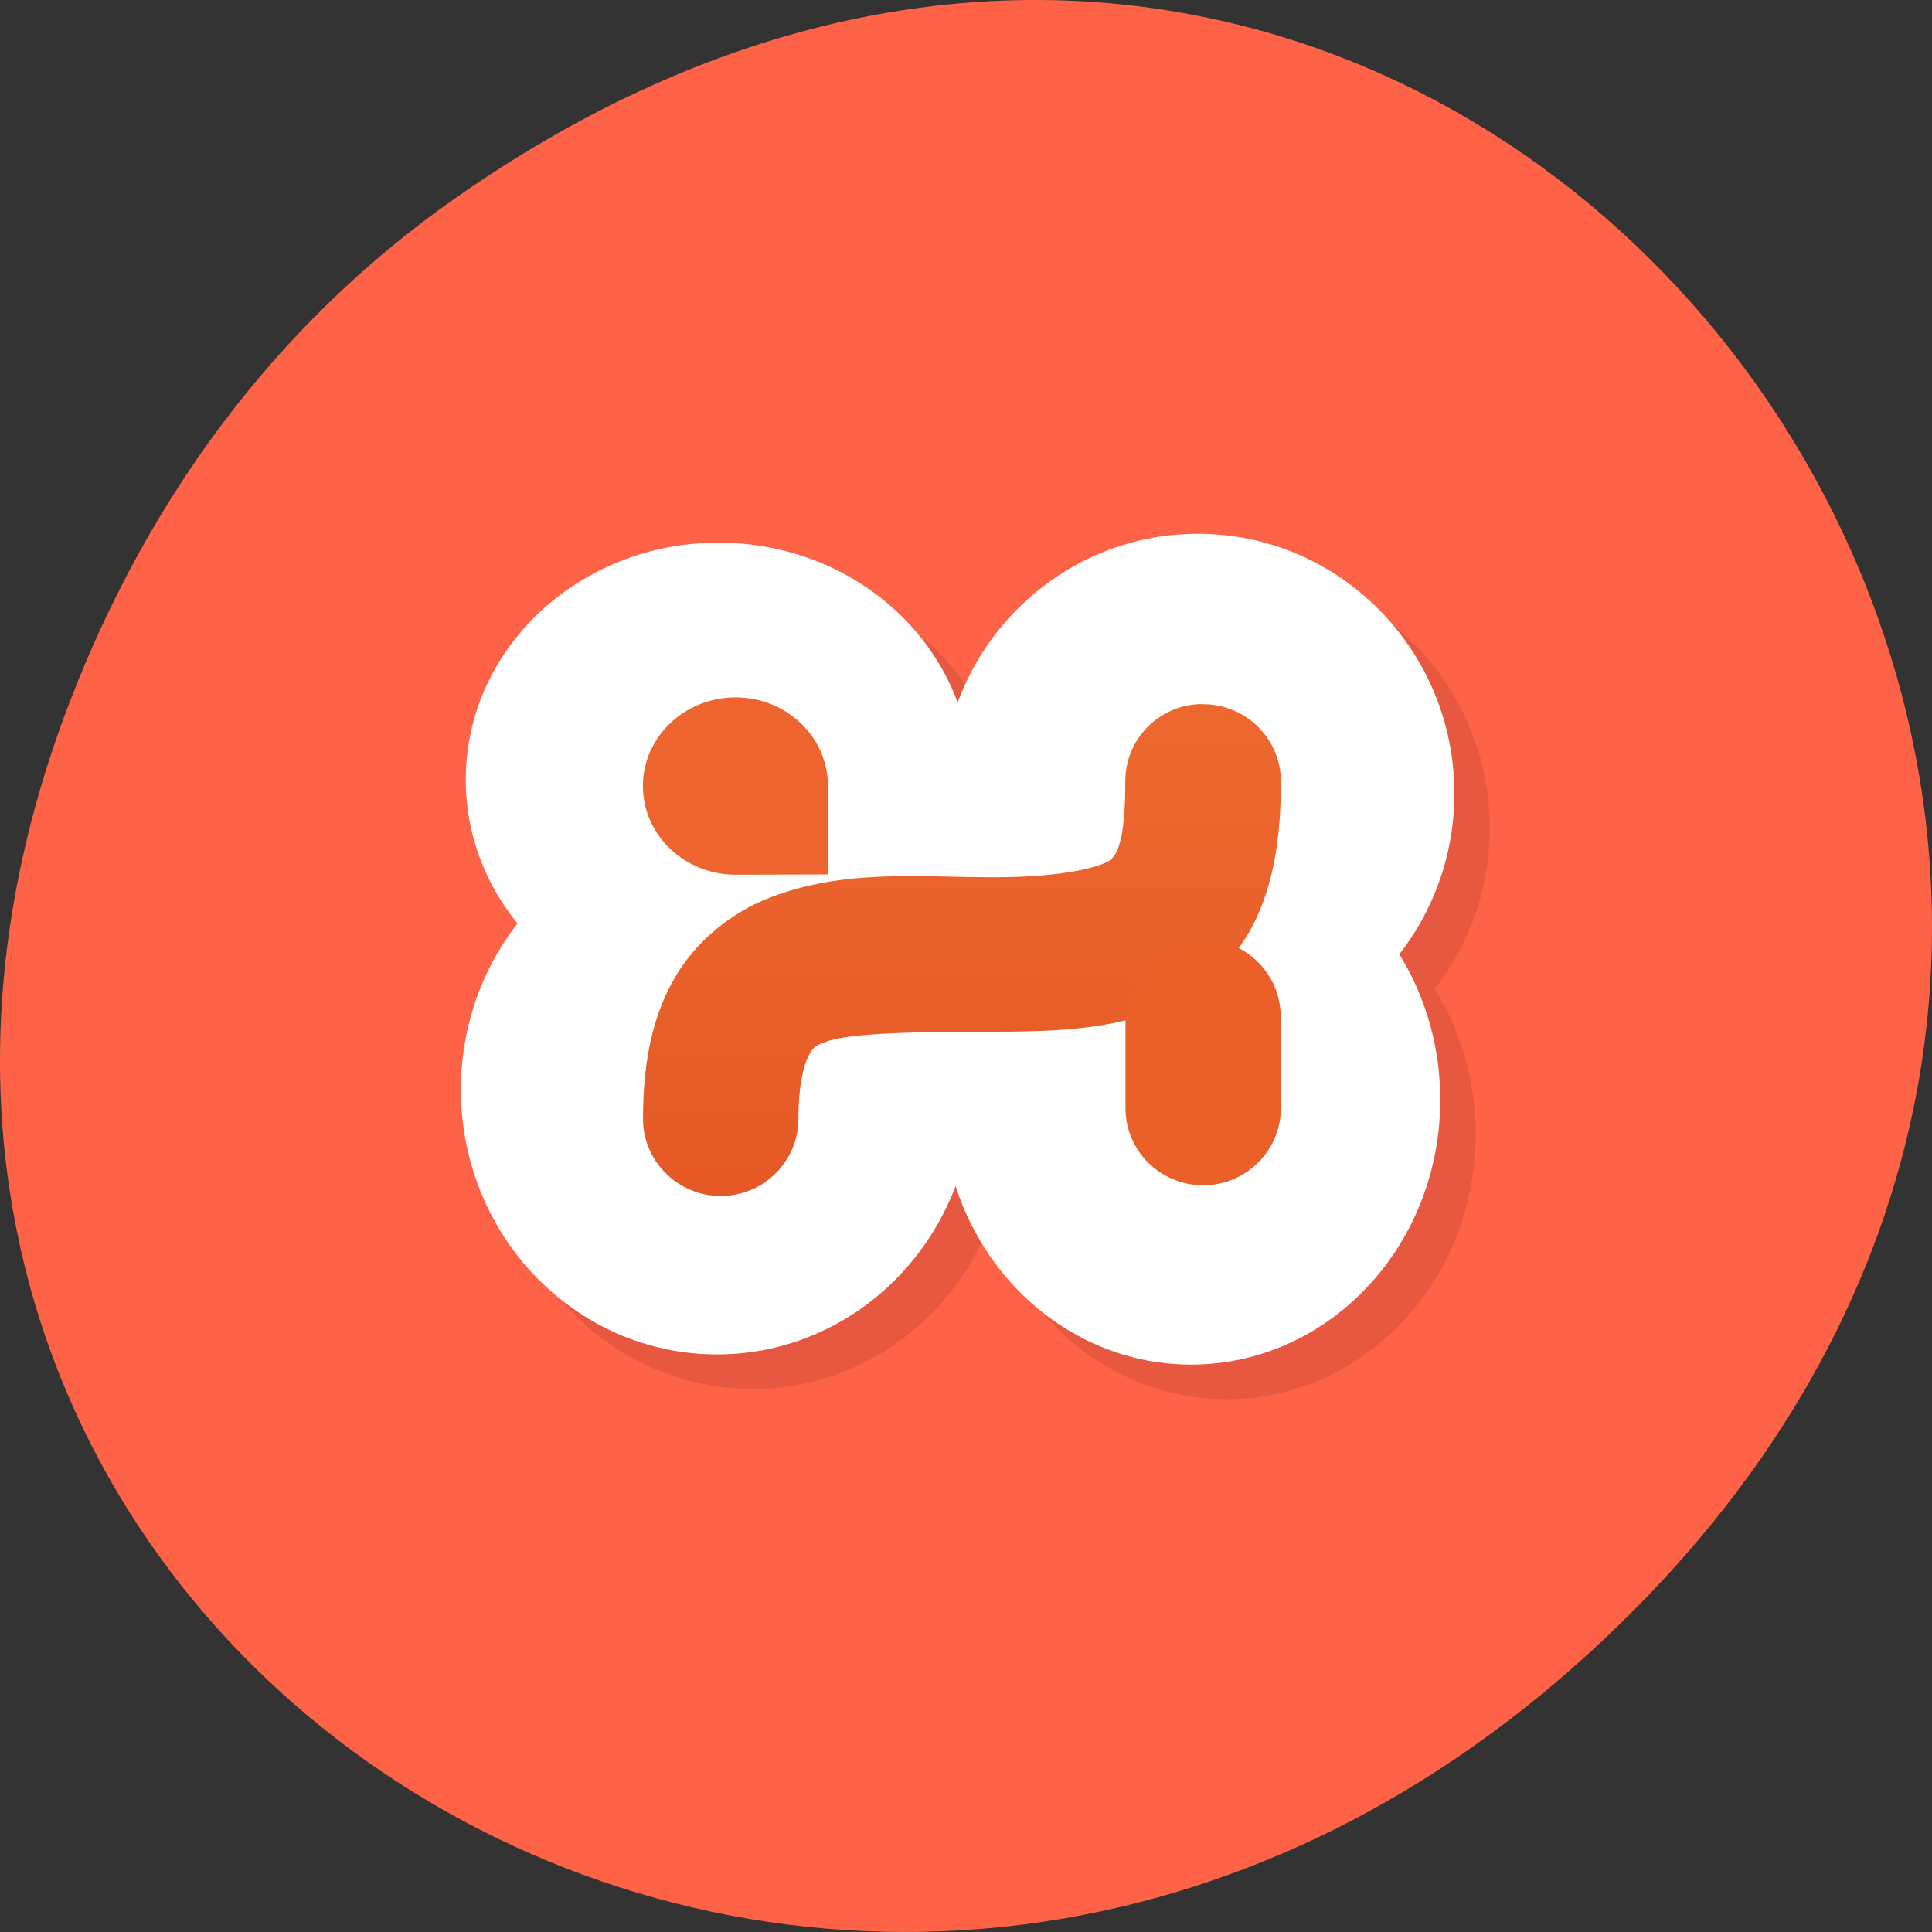 <?xml version="1.0" encoding="UTF-8" standalone="no"?>
<!-- Created with Inkscape (http://www.inkscape.org/) -->

<svg
   xmlns:dc="http://purl.org/dc/elements/1.1/"
   xmlns:cc="http://creativecommons.org/ns#"
   xmlns:rdf="http://www.w3.org/1999/02/22-rdf-syntax-ns#"
   xmlns:svg="http://www.w3.org/2000/svg"
   xmlns="http://www.w3.org/2000/svg"
   xmlns:xlink="http://www.w3.org/1999/xlink"
   xmlns:sodipodi="http://sodipodi.sourceforge.net/DTD/sodipodi-0.dtd"
   xmlns:inkscape="http://www.inkscape.org/namespaces/inkscape"
   width="256"
   height="256"
   id="svg10914"
   version="1.1"
   inkscape:version="0.48.4 r9939"
   sodipodi:docname="WoW.svg">
  <rect width="100%" height="100%" fill="#333333" stroke="none"/>
  <defs
     id="defs10916">
    <radialGradient
       inkscape:collect="always"
       xlink:href="#linearGradient9879-4"
       id="radialGradient220922"
       gradientUnits="userSpaceOnUse"
       gradientTransform="matrix(1,0,0,1.128,0,-15.593)"
       cx="-170.872"
       cy="127.751"
       fx="-170.872"
       fy="127.751"
       r="12.5" />
    <linearGradient
       inkscape:collect="always"
       id="linearGradient9879-4">
      <stop
         style="stop-color:#ffffff;stop-opacity:1"
         offset="0"
         id="stop9881-6" />
      <stop
         style="stop-color:#e4e4e1;stop-opacity:1"
         offset="1"
         id="stop9883-2" />
    </linearGradient>
    <clipPath
       id="clip2">
      <path
         id="path3053"
         d="M 74 56.824 L 203 56.824 L 203 196.512 L 74 196.512 Z " />
    </clipPath>
    <clipPath
       id="clip1">
      <path
         id="path3050"
         d="M 27.707 56.824 L 110 56.824 L 110 196.512 L 27.707 196.512 Z " />
    </clipPath>
    <clipPath
       id="clip3">
      <path
         id="path3047"
         d="M 171 132 L 225.625 132 L 225.625 156 L 171 156 Z " />
    </clipPath>
    <clipPath
       id="clip4">
      <path
         id="path3044"
         d="M 148 97 L 225.625 97 L 225.625 121 L 148 121 Z " />
    </clipPath>
    <linearGradient
       gradientTransform="matrix(3.482,0,0,3.543,0.307,0)"
       y2="1.129"
       x2="0"
       y1="12.7"
       gradientUnits="userSpaceOnUse"
       id="linear0">
      <stop
         id="stop22"
         stop-opacity="1"
         stop-color="#de491e" />
      <stop
         id="stop24"
         stop-opacity="1"
         stop-color="#f47736"
         offset="1" />
    </linearGradient>
    <clipPath
       id="clipPath-377450625">
      <g
         id="g17"
         transform="translate(0,-1004.362)">
        <path
           id="path19"
           fill="#1890d0"
           transform="matrix(15.333,0,0,11.5,415,878.862)"
           d="m -24 13 c 0 1.105 -0.672 2 -1.5 2 -0.828 0 -1.5 -0.895 -1.5 -2 0 -1.105 0.672 -2 1.5 -2 0.828 0 1.5 0.895 1.5 2 z" />
      </g>
    </clipPath>
    <clipPath
       id="clipPath-369610194">
      <g
         id="g12"
         transform="translate(0,-1004.362)">
        <path
           id="path14"
           fill="#1890d0"
           transform="matrix(15.333,0,0,11.5,415,878.862)"
           d="m -24 13 c 0 1.105 -0.672 2 -1.5 2 -0.828 0 -1.5 -0.895 -1.5 -2 0 -1.105 0.672 -2 1.5 -2 0.828 0 1.5 0.895 1.5 2 z" />
      </g>
    </clipPath>
    <linearGradient
       gradientTransform="matrix(0,-1,1,0,-1.5e-6,48)"
       gradientUnits="userSpaceOnUse"
       x2="47"
       x1="1"
       id="linearGradient3764">
      <stop
         id="stop7"
         stop-opacity="1"
         stop-color="#ce411c" />
      <stop
         style="stop-color:#ff754d;stop-opacity:1;"
         id="stop9"
         stop-opacity="1"
         stop-color="#e0491e"
         offset="1" />
    </linearGradient>
  </defs>
  <sodipodi:namedview
     id="base"
     pagecolor="#ffffff"
     bordercolor="#666666"
     borderopacity="1.0"
     inkscape:pageopacity="0.0"
     inkscape:pageshadow="2"
     inkscape:zoom="0.86"
     inkscape:cx="116.09302"
     inkscape:cy="148.09481"
     inkscape:document-units="px"
     inkscape:current-layer="layer1"
     showgrid="false"
     inkscape:showpageshadow="false"
     inkscape:snap-page="true"
     inkscape:snap-bbox="true"
     inkscape:window-width="688"
     inkscape:window-height="457"
     inkscape:window-x="45"
     inkscape:window-y="513"
     inkscape:window-maximized="0"
     inkscape:object-nodes="true"
     inkscape:bbox-nodes="true"
     inkscape:bbox-paths="true"
     inkscape:snap-midpoints="true"
     inkscape:snap-object-midpoints="true"
     inkscape:snap-global="false" />
  <g
     inkscape:label="Layer 1"
     inkscape:groupmode="layer"
     id="layer1"
     transform="translate(0,-796.362)">
    <path
       style="color:#000000;fill:#ff6347;fill-opacity:1;fill-rule:nonzero;stroke:none;stroke-width:4;marker:none;visibility:visible;display:inline;overflow:visible;enable-background:accumulate"
       d="M 60.166,822.736 C 191.099,730.685 323.763,900.683 217.081,1009.122 116.567,1111.292 -39.597,1016.571 9.218,889.434 19.403,862.908 36.132,839.632 60.166,822.736 z"
       id="path32622-5"
       inkscape:connector-curvature="0"
       sodipodi:nodetypes="ssss" />
    <g
       id="g4835"
       transform="matrix(4.702,0,0,4.587,14.035,812.065)">
      <g
         id="g44" />
      <g
         id="g46">
        <g
           id="g48"
           clip-path="url(#clipPath-369610194)">
          <g
             id="g50"
             transform="translate(1,1)">
            <g
               id="g52"
               style="opacity:0.1">
              <!-- color: #e0491e -->
              <g
                 id="g54">
                <path
                   id="path56"
                   d="m 24.387,19.1 c 0,3.785 -3.195,6.852 -7.125,6.852 -3.934,0 -7.121,-3.07 -7.121,-6.852 0,-3.785 3.191,-6.848 7.121,-6.848 3.938,0 7.125,3.063 7.125,6.848 m 0,0"
                   inkscape:connector-curvature="0"
                   style="fill:#000000;fill-opacity:1;fill-rule:evenodd;stroke:none" />
                <path
                   id="path58"
                   d="m 24.438,28.05 c 0,4.227 -3.23,7.652 -7.219,7.652 -3.984,0 -7.215,-3.426 -7.215,-7.652 0,-4.223 3.23,-7.648 7.215,-7.648 3.988,0 7.219,3.426 7.219,7.648 m 0,0"
                   inkscape:connector-curvature="0"
                   style="fill:#000000;fill-opacity:1;fill-rule:evenodd;stroke:none" />
                <path
                   id="path60"
                   d="m 38,19.5 c 0,4.141 -3.238,7.5 -7.227,7.5 -3.988,0 -7.227,-3.359 -7.227,-7.5 0,-4.145 3.238,-7.504 7.227,-7.504 3.988,0 7.227,3.359 7.227,7.504 m 0,0"
                   inkscape:connector-curvature="0"
                   style="fill:#000000;fill-opacity:1;fill-rule:evenodd;stroke:none" />
                <path
                   id="path62"
                   d="m 37.602,28.348 c 0,4.223 -3.145,7.648 -7.02,7.648 -3.879,0 -7.02,-3.426 -7.02,-7.648 0,-4.227 3.145,-7.652 7.02,-7.652 3.879,0 7.02,3.426 7.02,7.652 m 0,0"
                   inkscape:connector-curvature="0"
                   style="fill:#000000;fill-opacity:1;fill-rule:evenodd;stroke:none" />
                <path
                   id="path64"
                   d="m 16.715,19.578 14.801,0 0,8.906 -14.801,0 m 0,-8.906"
                   inkscape:connector-curvature="0"
                   style="fill:#000000;fill-opacity:0.988;fill-rule:nonzero;stroke:none" />
                <path
                   id="path66"
                   d="m 30.875,16.914 c -1.203,0.02 -2.164,1.027 -2.148,2.254 0,1.738 -0.246,2.102 -0.426,2.254 -0.18,0.148 -1.141,0.496 -3.262,0.496 -2.199,0 -4.25,-0.242 -6.352,0.598 -1.051,0.418 -2.098,1.258 -2.711,2.402 -0.613,1.141 -0.84,2.457 -0.84,3.977 0,1.23 0.98,2.23 2.191,2.23 1.207,0 2.188,-1 2.188,-2.23 0,-1.051 0.176,-1.609 0.297,-1.84 0.125,-0.23 0.164,-0.262 0.477,-0.383 0.625,-0.25 2.426,-0.293 4.754,-0.293 2.434,0 4.41,-0.152 6.03,-1.496 1.621,-1.344 2.039,-3.469 2.039,-5.707 0.008,-0.602 -0.227,-1.18 -0.645,-1.605 -0.418,-0.426 -0.988,-0.66 -1.582,-0.652 m -0.008,-0.004"
                   inkscape:connector-curvature="0"
                   style="fill:#000000;fill-rule:nonzero;stroke:none" />
                <path
                   id="path68"
                   d="m 30.879,23.711 c -1.203,0.023 -2.164,1.031 -2.148,2.258 l 0,2.617 c 0,1.23 0.98,2.23 2.188,2.23 1.211,0 2.191,-1 2.191,-2.23 l -0.004,-2.617 c 0.008,-0.602 -0.227,-1.184 -0.645,-1.605 -0.418,-0.426 -0.988,-0.66 -1.582,-0.652 m 0,0"
                   inkscape:connector-curvature="0"
                   style="fill:#000000;fill-opacity:1;fill-rule:nonzero;stroke:none" />
                <path
                   id="path70"
                   d="m 20.348,19.277 c 0,0.676 -0.004,2.559 -0.004,2.559 0,0 -1.848,0.008 -2.602,0.008 -1.441,0 -2.609,-1.148 -2.609,-2.563 0,-1.414 1.172,-2.559 2.609,-2.559 1.441,0 2.605,1.145 2.605,2.559 m 0,-0.004"
                   inkscape:connector-curvature="0"
                   style="fill:#000000;fill-opacity:0.988;fill-rule:nonzero;stroke:none" />
              </g>
            </g>
          </g>
        </g>
      </g>
      <g
         id="g72">
        <g
           id="g74"
           clip-path="url(#clipPath-377450625)">
          <!-- color: #e0491e -->
          <g
             id="g76">
            <path
               id="path78"
               d="m 24.387,19.1 c 0,3.785 -3.195,6.852 -7.125,6.852 -3.934,0 -7.121,-3.07 -7.121,-6.852 0,-3.785 3.191,-6.848 7.121,-6.848 3.938,0 7.125,3.063 7.125,6.848 m 0,0"
               inkscape:connector-curvature="0"
               style="fill:#ffffff;fill-opacity:1;fill-rule:evenodd;stroke:none" />
            <path
               id="path80"
               d="m 24.438,28.05 c 0,4.227 -3.23,7.652 -7.219,7.652 -3.984,0 -7.215,-3.426 -7.215,-7.652 0,-4.223 3.23,-7.648 7.215,-7.648 3.988,0 7.219,3.426 7.219,7.648 m 0,0"
               inkscape:connector-curvature="0"
               style="fill:#ffffff;fill-opacity:1;fill-rule:evenodd;stroke:none" />
            <path
               id="path82"
               d="m 38,19.5 c 0,4.141 -3.238,7.5 -7.227,7.5 -3.988,0 -7.227,-3.359 -7.227,-7.5 0,-4.145 3.238,-7.504 7.227,-7.504 3.988,0 7.227,3.359 7.227,7.504 m 0,0"
               inkscape:connector-curvature="0"
               style="fill:#ffffff;fill-opacity:1;fill-rule:evenodd;stroke:none" />
            <path
               id="path84"
               d="m 37.602,28.348 c 0,4.223 -3.145,7.648 -7.02,7.648 -3.879,0 -7.02,-3.426 -7.02,-7.648 0,-4.227 3.145,-7.652 7.02,-7.652 3.879,0 7.02,3.426 7.02,7.652 m 0,0"
               inkscape:connector-curvature="0"
               style="fill:#ffffff;fill-opacity:1;fill-rule:evenodd;stroke:none" />
            <path
               id="path86"
               d="m 16.715,19.578 14.801,0 0,8.906 -14.801,0 m 0,-8.906"
               inkscape:connector-curvature="0"
               style="fill:#ffffff;fill-opacity:0.988;fill-rule:nonzero;stroke:none" />
            <path
               id="path88"
               d="m 30.875,16.914 c -1.203,0.02 -2.164,1.027 -2.148,2.254 0,1.738 -0.246,2.102 -0.426,2.254 -0.18,0.148 -1.141,0.496 -3.262,0.496 -2.199,0 -4.25,-0.242 -6.352,0.598 -1.051,0.418 -2.098,1.258 -2.711,2.402 -0.613,1.141 -0.84,2.457 -0.84,3.977 0,1.23 0.98,2.23 2.191,2.23 1.207,0 2.188,-1 2.188,-2.23 0,-1.051 0.176,-1.609 0.297,-1.84 0.125,-0.23 0.164,-0.262 0.477,-0.383 0.625,-0.25 2.426,-0.293 4.754,-0.293 2.434,0 4.41,-0.152 6.03,-1.496 1.621,-1.344 2.039,-3.469 2.039,-5.707 0.008,-0.602 -0.227,-1.18 -0.645,-1.605 -0.418,-0.426 -0.988,-0.66 -1.582,-0.652 m -0.008,-0.004"
               inkscape:connector-curvature="0"
               style="fill:url(#linear0);fill-rule:nonzero;stroke:none" />
            <path
               id="path90"
               d="m 30.879,23.711 c -1.203,0.023 -2.164,1.031 -2.148,2.258 l 0,2.617 c 0,1.23 0.98,2.23 2.188,2.23 1.211,0 2.191,-1 2.191,-2.23 l -0.004,-2.617 c 0.008,-0.602 -0.227,-1.184 -0.645,-1.605 -0.418,-0.426 -0.988,-0.66 -1.582,-0.652 m 0,0"
               inkscape:connector-curvature="0"
               style="fill:#eb5f28;fill-opacity:1;fill-rule:nonzero;stroke:none" />
            <path
               id="path92"
               d="m 20.348,19.277 c 0,0.676 -0.004,2.559 -0.004,2.559 0,0 -1.848,0.008 -2.602,0.008 -1.441,0 -2.609,-1.148 -2.609,-2.563 0,-1.414 1.172,-2.559 2.609,-2.559 1.441,0 2.605,1.145 2.605,2.559 m 0,-0.004"
               inkscape:connector-curvature="0"
               style="fill:#ec622d;fill-opacity:0.988;fill-rule:nonzero;stroke:none" />
          </g>
        </g>
      </g>
    </g>
  </g>
</svg>
